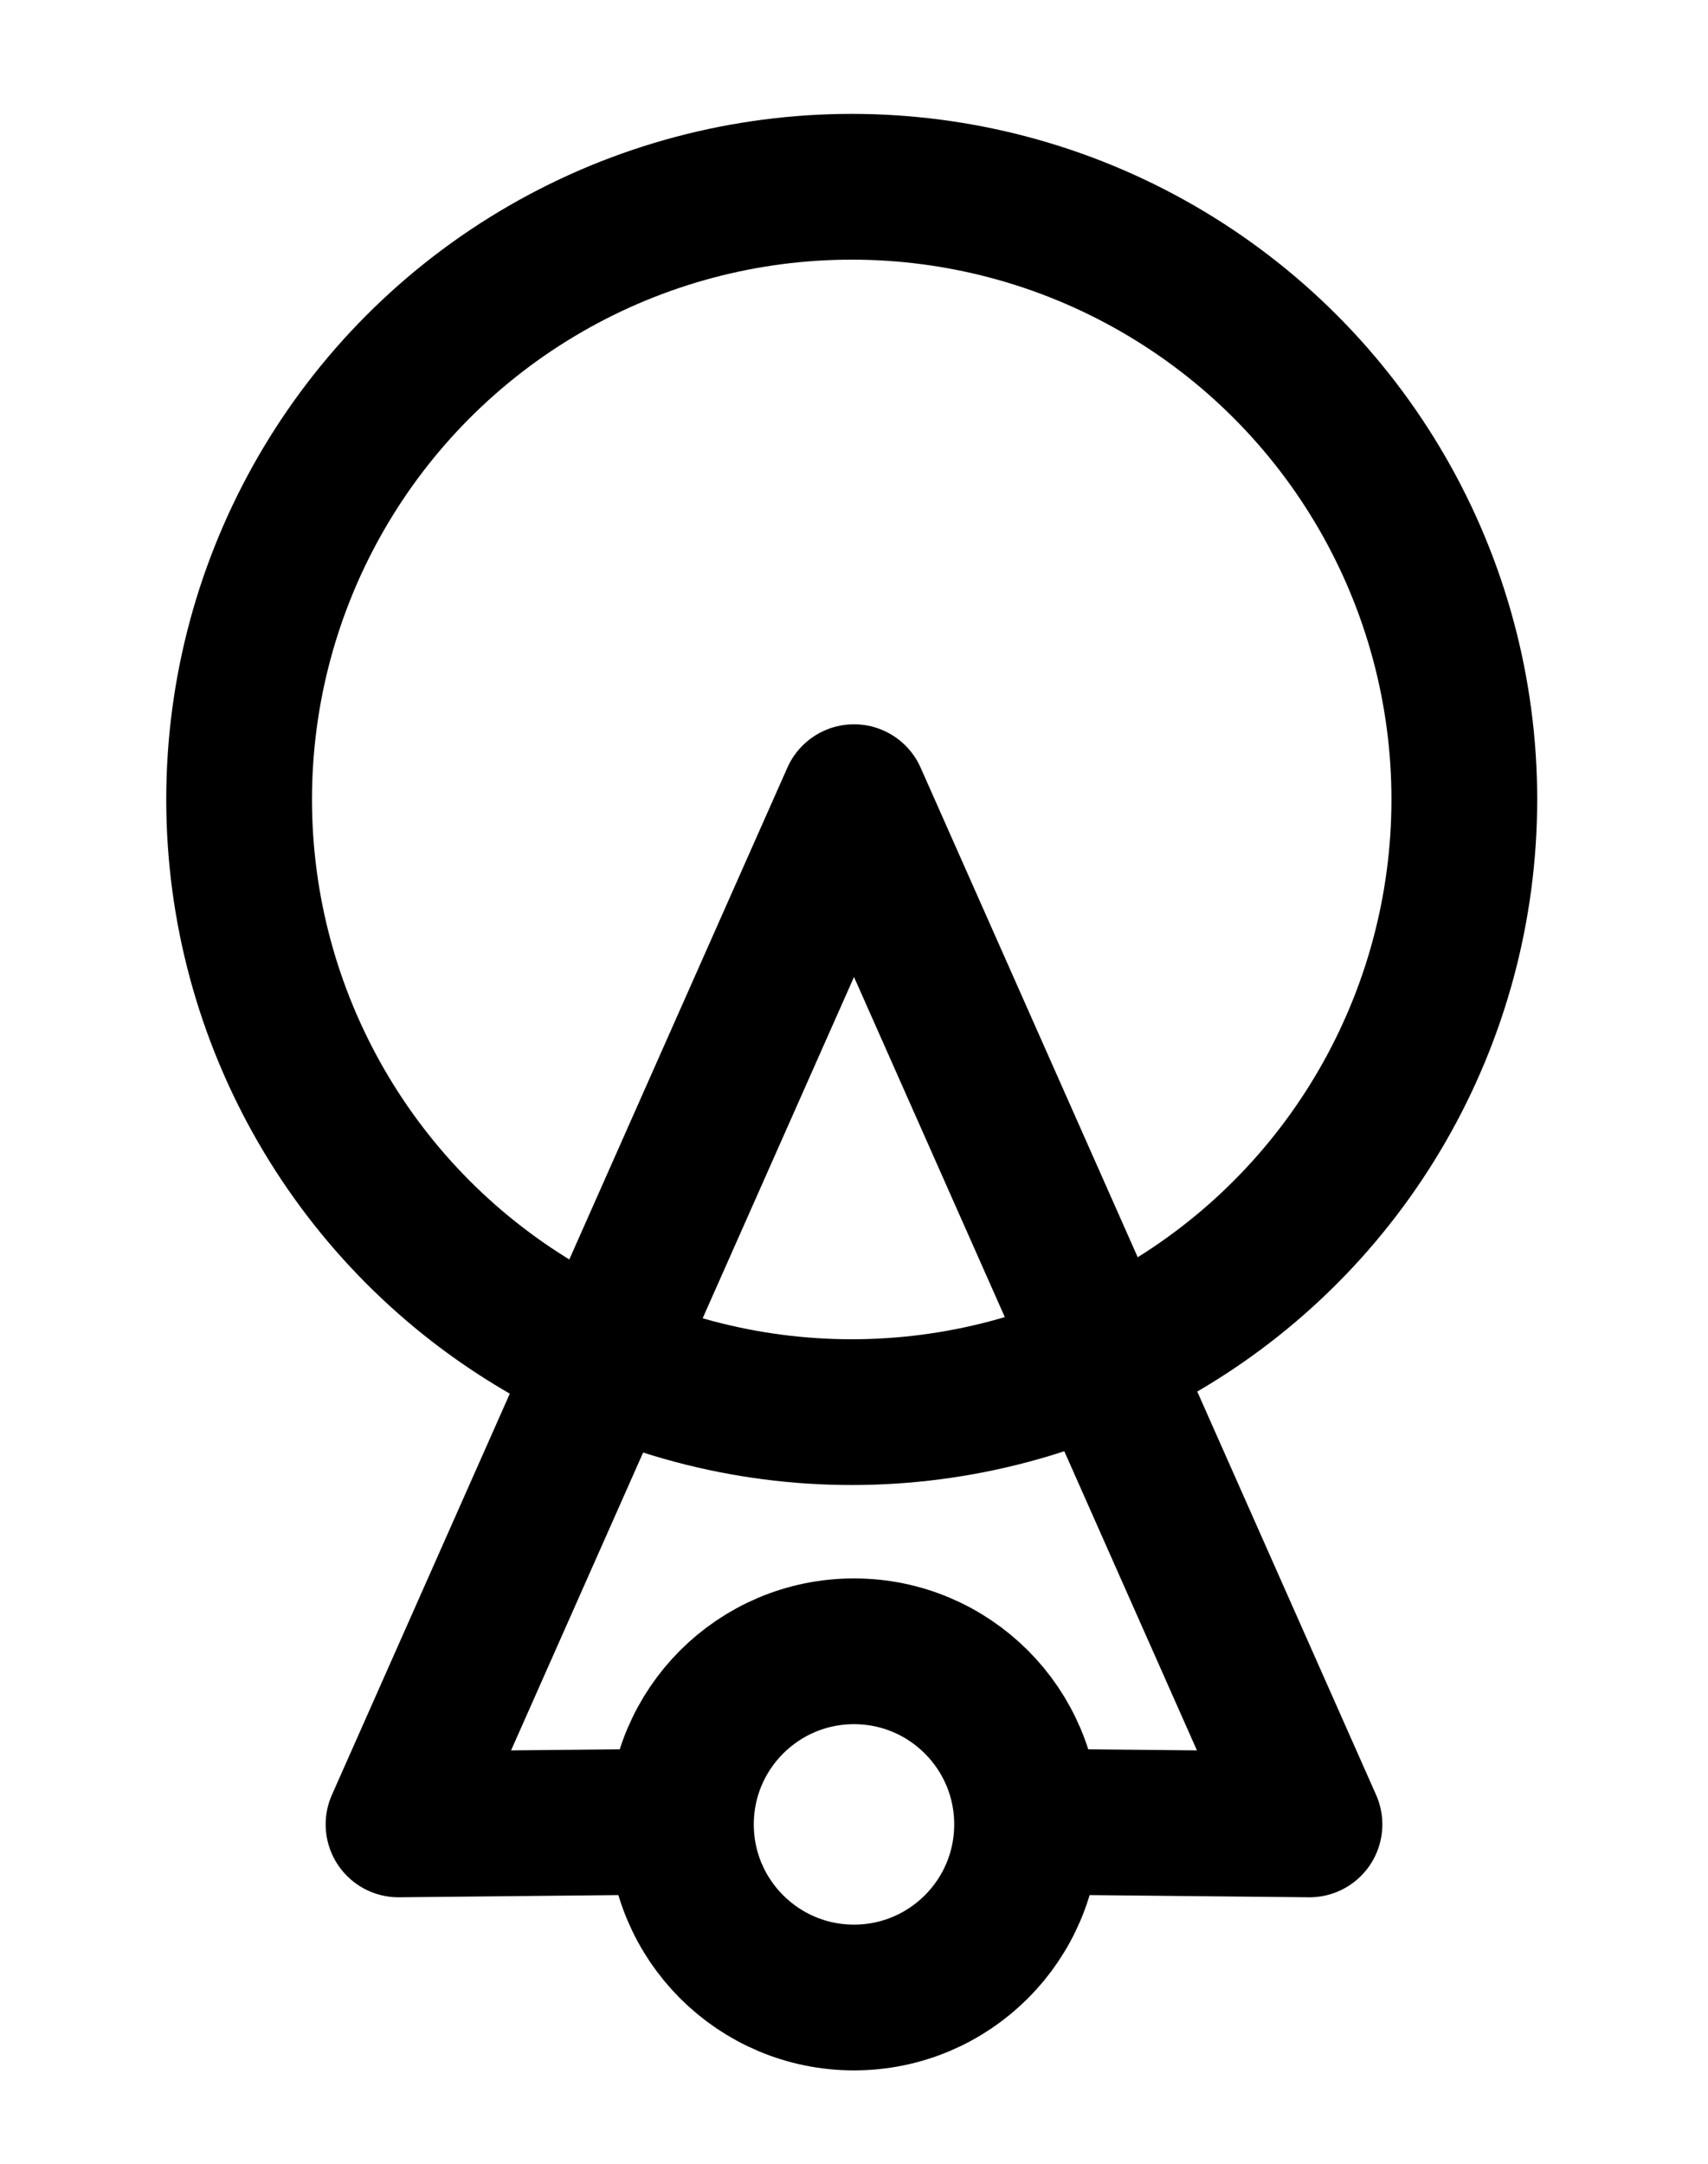 <?xml version="1.0" encoding="utf-8" standalone="yes"?>

<svg xmlns="http://www.w3.org/2000/svg" version="1.2" baseProfile="tiny" xml:space="preserve" style="shape-rendering:geometricPrecision; fill-rule:evenodd;" width="7.5mm" height="9.5mm" viewBox="-3.75 -8.0 7.5 9.5">
  <title>FERWHL03</title>
  <desc>Observation wheel</desc>
  <rect style="stroke:black;stroke-width:0.32;display:none;" fill="none" x="-3.75" y="-8.0" height="9.5" width="7.5" />
  <rect style="stroke:blue;stroke-width:0.32;display:none;" fill="none" x="-3.75" y="-8.0" height="9.5" width="7.5" />
  <circle cx="-0.01" cy="-4.49" r="2.69" style="stroke-linecap:round;stroke-linejoin:round;fill:none;stroke:#000000;" stroke-width="0.64"  />
  <circle cx="0" cy="0.01" r="0.76" style="stroke-linecap:round;stroke-linejoin:round;fill:none;stroke:#000000;" stroke-width="0.64"  />
  <path d=" M 1,0 L 2.0,0.01 L 0,-4.5 L -2.0,0.01 L -1,0" style="stroke-linecap:round;stroke-linejoin:round;fill:none;stroke:#000000;" stroke-width="0.64"  />
  <circle style="stroke:red;stroke-width:0.64;display:none;" fill="none" cx="0" cy="0" r="0.4"/>
</svg>
